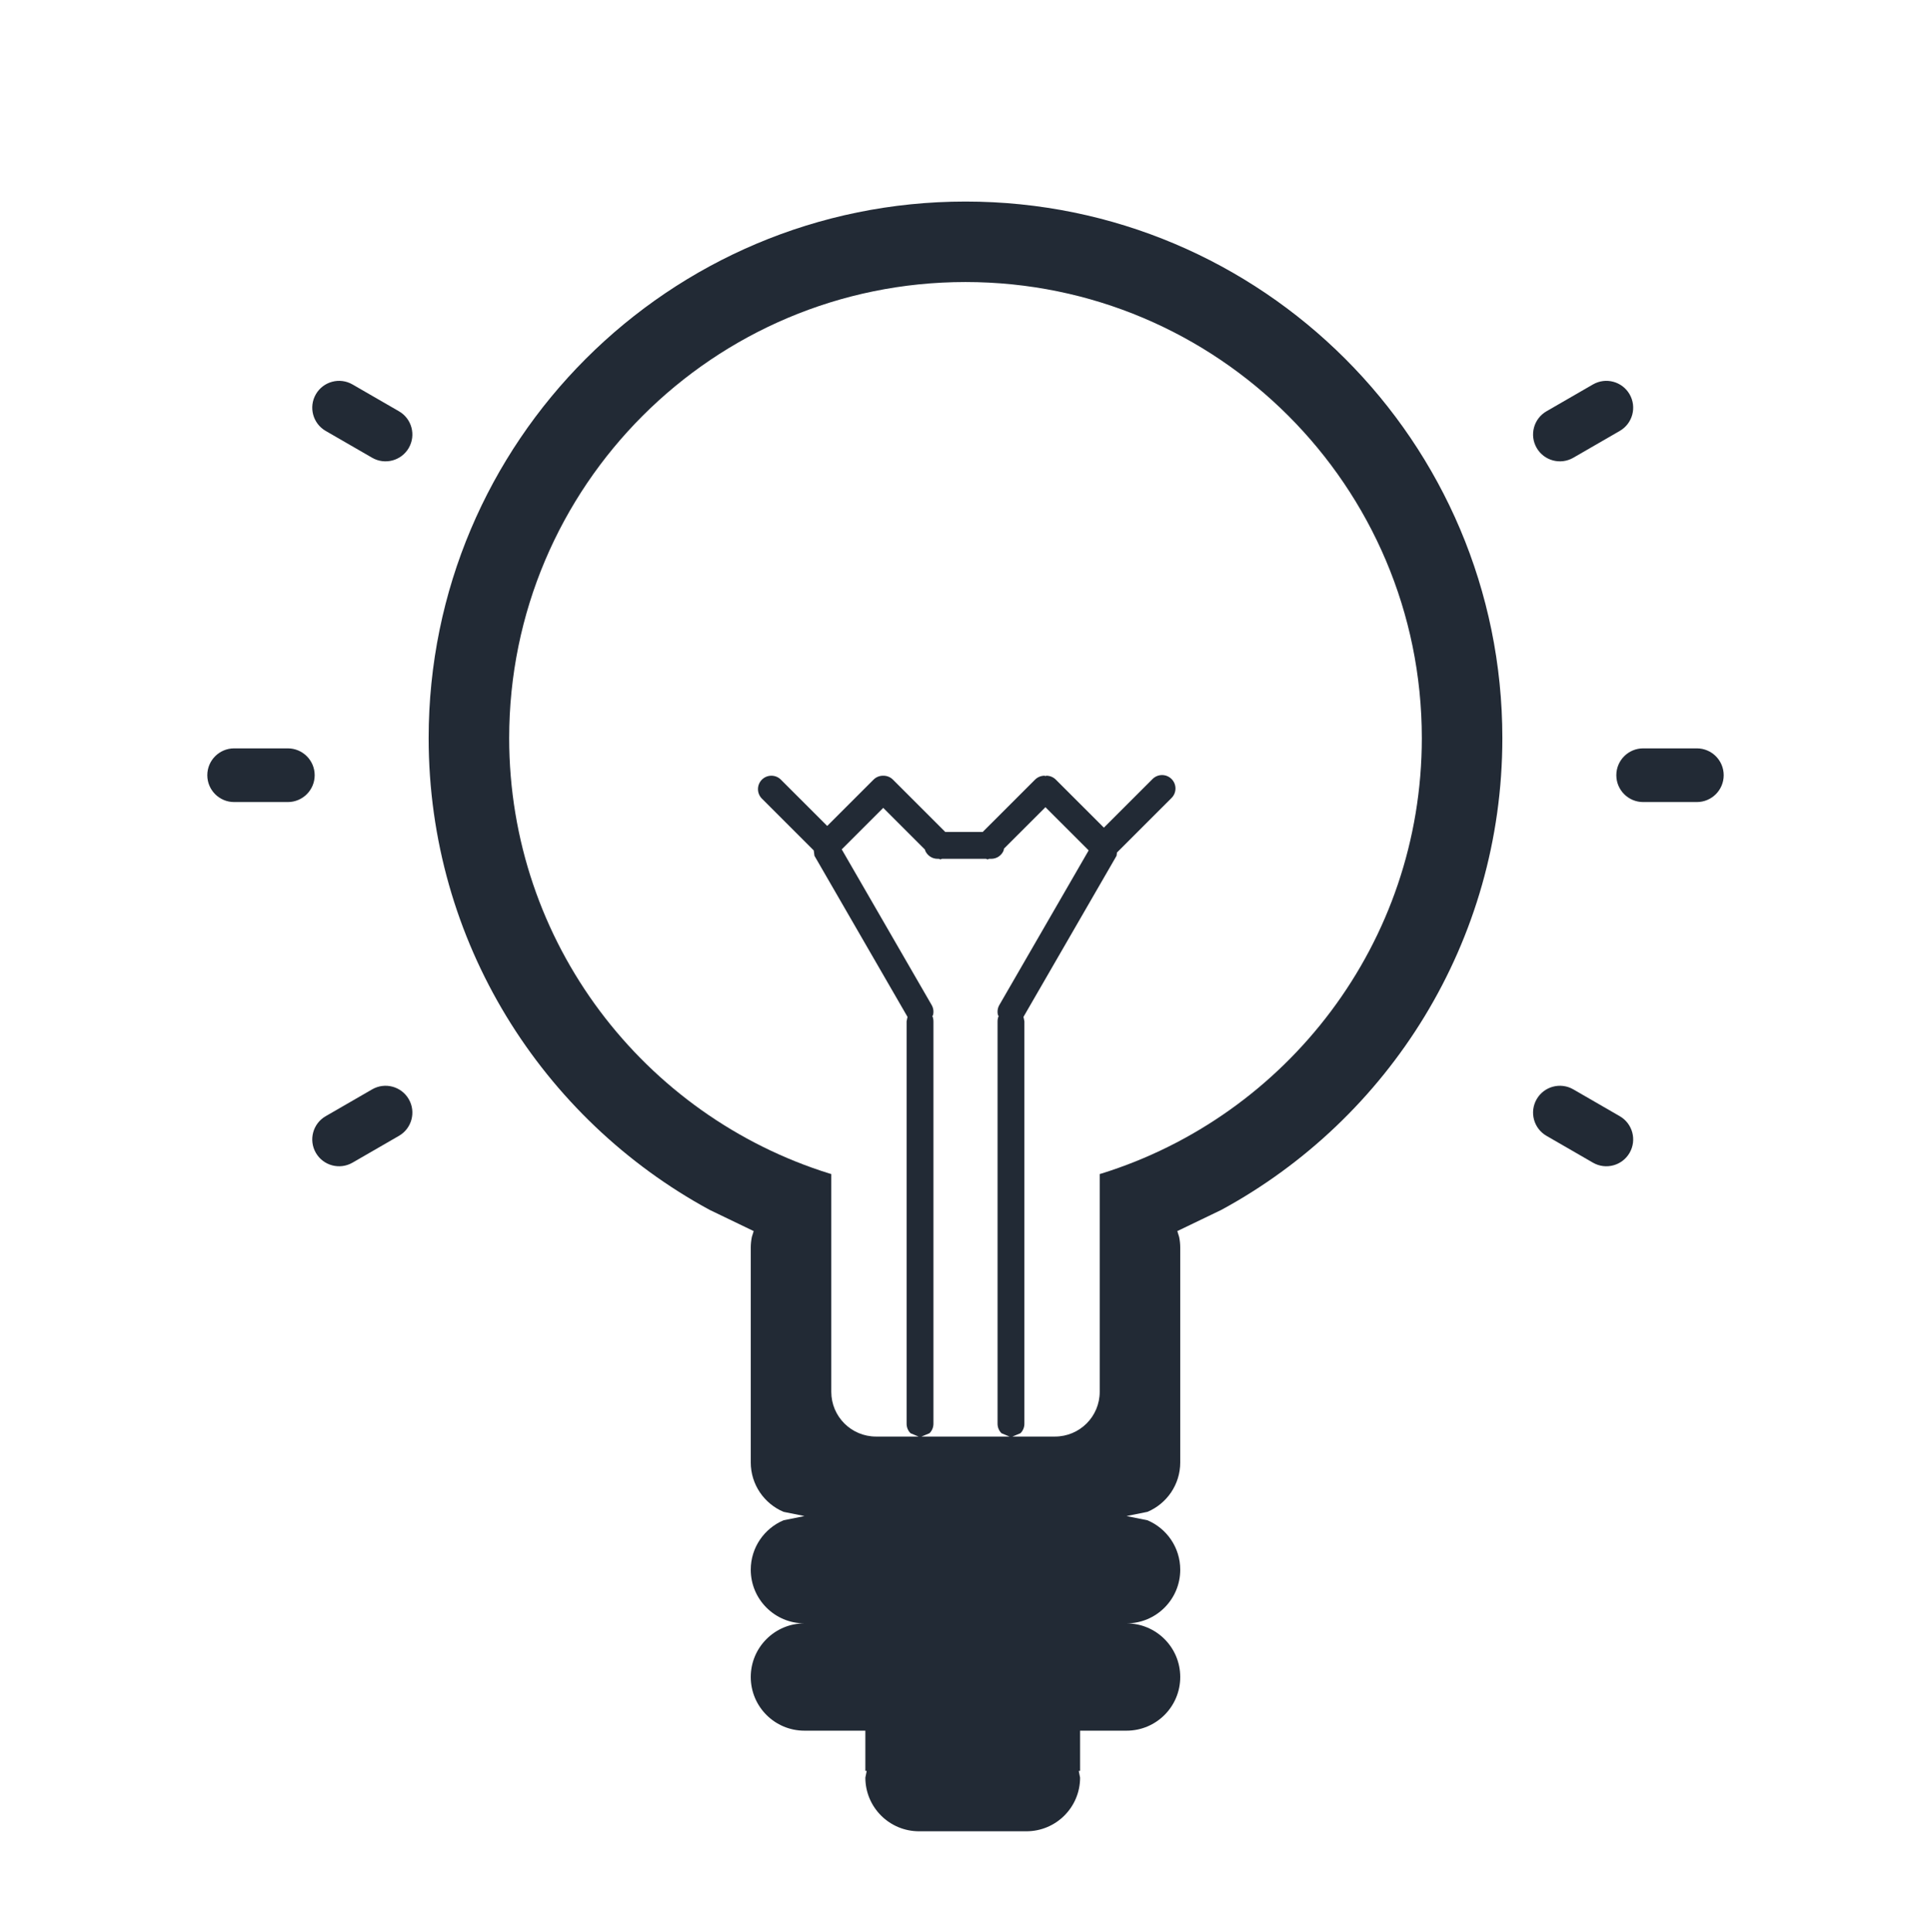 <svg width="2338" height="2339" xmlns="http://www.w3.org/2000/svg" xmlns:xlink="http://www.w3.org/1999/xlink" xml:space="preserve" overflow="hidden"><g transform="translate(-1031 -68)"><path d="M2296.8 1045.21 2246.62 1095.35 2246.13 1097.78C2243.67 1103.61 2237.89 1107.7 2231.16 1107.7L2228.65 1107.7 2226.76 1108.48 2224.86 1107.7 2171.51 1107.7 2169.61 1108.48 2167.72 1107.7 2166.16 1107.7C2159.43 1107.7 2153.66 1103.61 2151.19 1097.78L2150.94 1096.55 2100.4 1046.04 2050.15 1096.26 2159.01 1284.69C2161.26 1288.57 2161.71 1293 2160.64 1297.01L2159.84 1298.05 2159.92 1298.16C2160.74 1300.1 2161.19 1302.24 2161.19 1304.48L2161.19 1791.64C2161.19 1796.12 2159.37 1800.18 2156.43 1803.12L2146.72 1807.14 2253.28 1807.14 2243.57 1803.12C2240.63 1800.18 2238.81 1796.12 2238.81 1791.64L2238.81 1304.48C2238.81 1302.24 2239.26 1300.1 2240.08 1298.16L2240.16 1298.05 2239.36 1297.01C2238.29 1293 2238.74 1288.57 2240.99 1284.69L2349.13 1097.51ZM2200 409.432C1894.86 409.432 1647.5 656.623 1647.5 961.547 1647.5 1209.3 1810.8 1418.94 2035.7 1488.84L2037.5 1489.3 2037.5 1753.01C2037.5 1782.91 2061.75 1807.14 2091.67 1807.14L2143.17 1807.14 2133.45 1803.12C2130.51 1800.18 2128.69 1796.12 2128.69 1791.64L2128.69 1304.48 2129.79 1299.06 2017.12 1104.05 2016.26 1097.55 1953.5 1034.83C1947.15 1028.49 1947.15 1018.21 1953.5 1011.86 1956.67 1008.69 1960.83 1007.11 1964.99 1007.11 1969.15 1007.11 1973.31 1008.69 1976.48 1011.86L2032.56 1067.91 2088.64 1011.86C2091.81 1008.69 2095.97 1007.11 2100.13 1007.11L2100.4 1007.22 2100.67 1007.11C2104.83 1007.11 2108.99 1008.69 2112.16 1011.86L2175.56 1075.22 2220.81 1075.22 2284.21 1011.86C2287.38 1008.69 2291.54 1007.11 2295.7 1007.11L2296.8 1007.56 2297.9 1007.11C2302.06 1007.11 2306.22 1008.69 2309.39 1011.86L2367.55 1069.98 2426.49 1011.08C2429.67 1007.91 2433.82 1006.32 2437.98 1006.32 2442.14 1006.32 2446.3 1007.91 2449.47 1011.08 2455.82 1017.42 2455.82 1027.7 2449.47 1034.05L2383.41 1100.07 2382.88 1104.05 2270.21 1299.06 2271.31 1304.48 2271.31 1791.64C2271.31 1796.12 2269.49 1800.18 2266.55 1803.12L2256.83 1807.14 2308.33 1807.14C2338.25 1807.14 2362.5 1782.91 2362.5 1753.01L2362.5 1489.3 2364.3 1488.84C2589.2 1418.94 2752.5 1209.3 2752.5 961.547 2752.5 656.623 2505.14 409.432 2200 409.432ZM2200 312C2558.99 312 2850 602.812 2850 961.547 2850 1208.18 2712.45 1422.7 2509.83 1532.7L2456.46 1558.39 2458.68 1565.53C2459.55 1569.76 2460 1574.13 2460 1578.62L2460 1838.44C2460 1865.34 2443.63 1888.43 2420.3 1898.29L2395 1903.39 2420.3 1908.5C2443.63 1918.36 2460 1941.44 2460 1968.35 2460 2004.22 2430.9 2033.3 2395 2033.3 2430.9 2033.3 2460 2062.38 2460 2098.25 2460 2134.13 2430.9 2163.21 2395 2163.21L2338.75 2163.21 2338.75 2211.93 2337.11 2211.93 2338.75 2220.05C2338.75 2255.92 2309.65 2285 2273.75 2285L2143.75 2285C2107.85 2285 2078.75 2255.92 2078.75 2220.05L2080.39 2211.93 2078.75 2211.93 2078.75 2163.21 2005 2163.21C1969.1 2163.21 1940 2134.13 1940 2098.25 1940 2062.38 1969.1 2033.3 2005 2033.3 1969.1 2033.3 1940 2004.22 1940 1968.35 1940 1941.44 1956.37 1918.36 1979.7 1908.5L2005 1903.39 1979.7 1898.29C1956.37 1888.43 1940 1865.34 1940 1838.44L1940 1578.62C1940 1574.13 1940.46 1569.76 1941.32 1565.53L1943.54 1558.39 1890.17 1532.7C1687.55 1422.7 1550 1208.18 1550 961.547 1550 602.812 1841.01 312 2200 312Z" fill="#222A35" fill-rule="evenodd"/><path d="M2988 1006.5C2988 988.551 3002.55 974 3020.5 974L3085.5 974C3103.45 974 3118 988.551 3118 1006.5L3118 1006.5C3118 1024.45 3103.45 1039 3085.5 1039L3020.5 1039C3002.55 1039 2988 1024.45 2988 1006.5Z" fill="#222A35" fill-rule="evenodd"/><path d="M0 32.5C-4.13769e-15 14.551 14.551-4.1377e-15 32.5-8.27539e-15L97.5 0C115.45-8.27539e-15 130 14.551 130 32.5L130 32.5C130 50.449 115.45 65 97.5 65L32.5 65C14.551 65 0 50.449 0 32.5Z" fill="#222A35" fill-rule="evenodd" transform="matrix(-1 0 0 1 1412 974)"/><path d="M2891.55 1398.71C2900.52 1383.17 2920.38 1377.85 2935.92 1386.82L2992.17 1419.3C3007.71 1428.27 3013.03 1448.13 3004.06 1463.67L3004.06 1463.67C2995.09 1479.2 2975.23 1484.53 2959.69 1475.56L2903.44 1443.08C2887.9 1434.11 2882.58 1414.24 2891.55 1398.71Z" fill="#222A35" fill-rule="evenodd"/><path d="M0 32.48C-4.13518e-15 14.542 14.542-4.13518e-15 32.48-8.27036e-15L97.441 0C115.379-8.27036e-15 129.921 14.542 129.921 32.48L129.921 32.48C129.921 50.419 115.379 64.961 97.441 64.961L32.48 64.961C14.542 64.961 0 50.419 0 32.48Z" fill="#222A35" fill-rule="evenodd" transform="matrix(-0.866 -0.5 -0.5 0.866 1542.18 582.146)"/><path d="M0 32.48C-4.13518e-15 14.542 14.542-4.13518e-15 32.48-8.27036e-15L97.441 0C115.379-8.27036e-15 129.921 14.542 129.921 32.48L129.921 32.48C129.921 50.419 115.379 64.961 97.441 64.961L32.48 64.961C14.542 64.961 0 50.419 0 32.48Z" fill="#222A35" fill-rule="evenodd" transform="matrix(-0.866 0.5 0.5 0.866 1509.7 1370.58)"/><path d="M2891.55 610.275C2882.58 594.74 2887.9 574.875 2903.44 565.906L2959.69 533.426C2975.23 524.457 2995.09 529.779 3004.06 545.315L3004.06 545.315C3013.03 560.85 3007.71 580.714 2992.17 589.683L2935.92 622.164C2920.38 631.133 2900.52 625.81 2891.55 610.275Z" fill="#222A35" fill-rule="evenodd"/></g></svg>